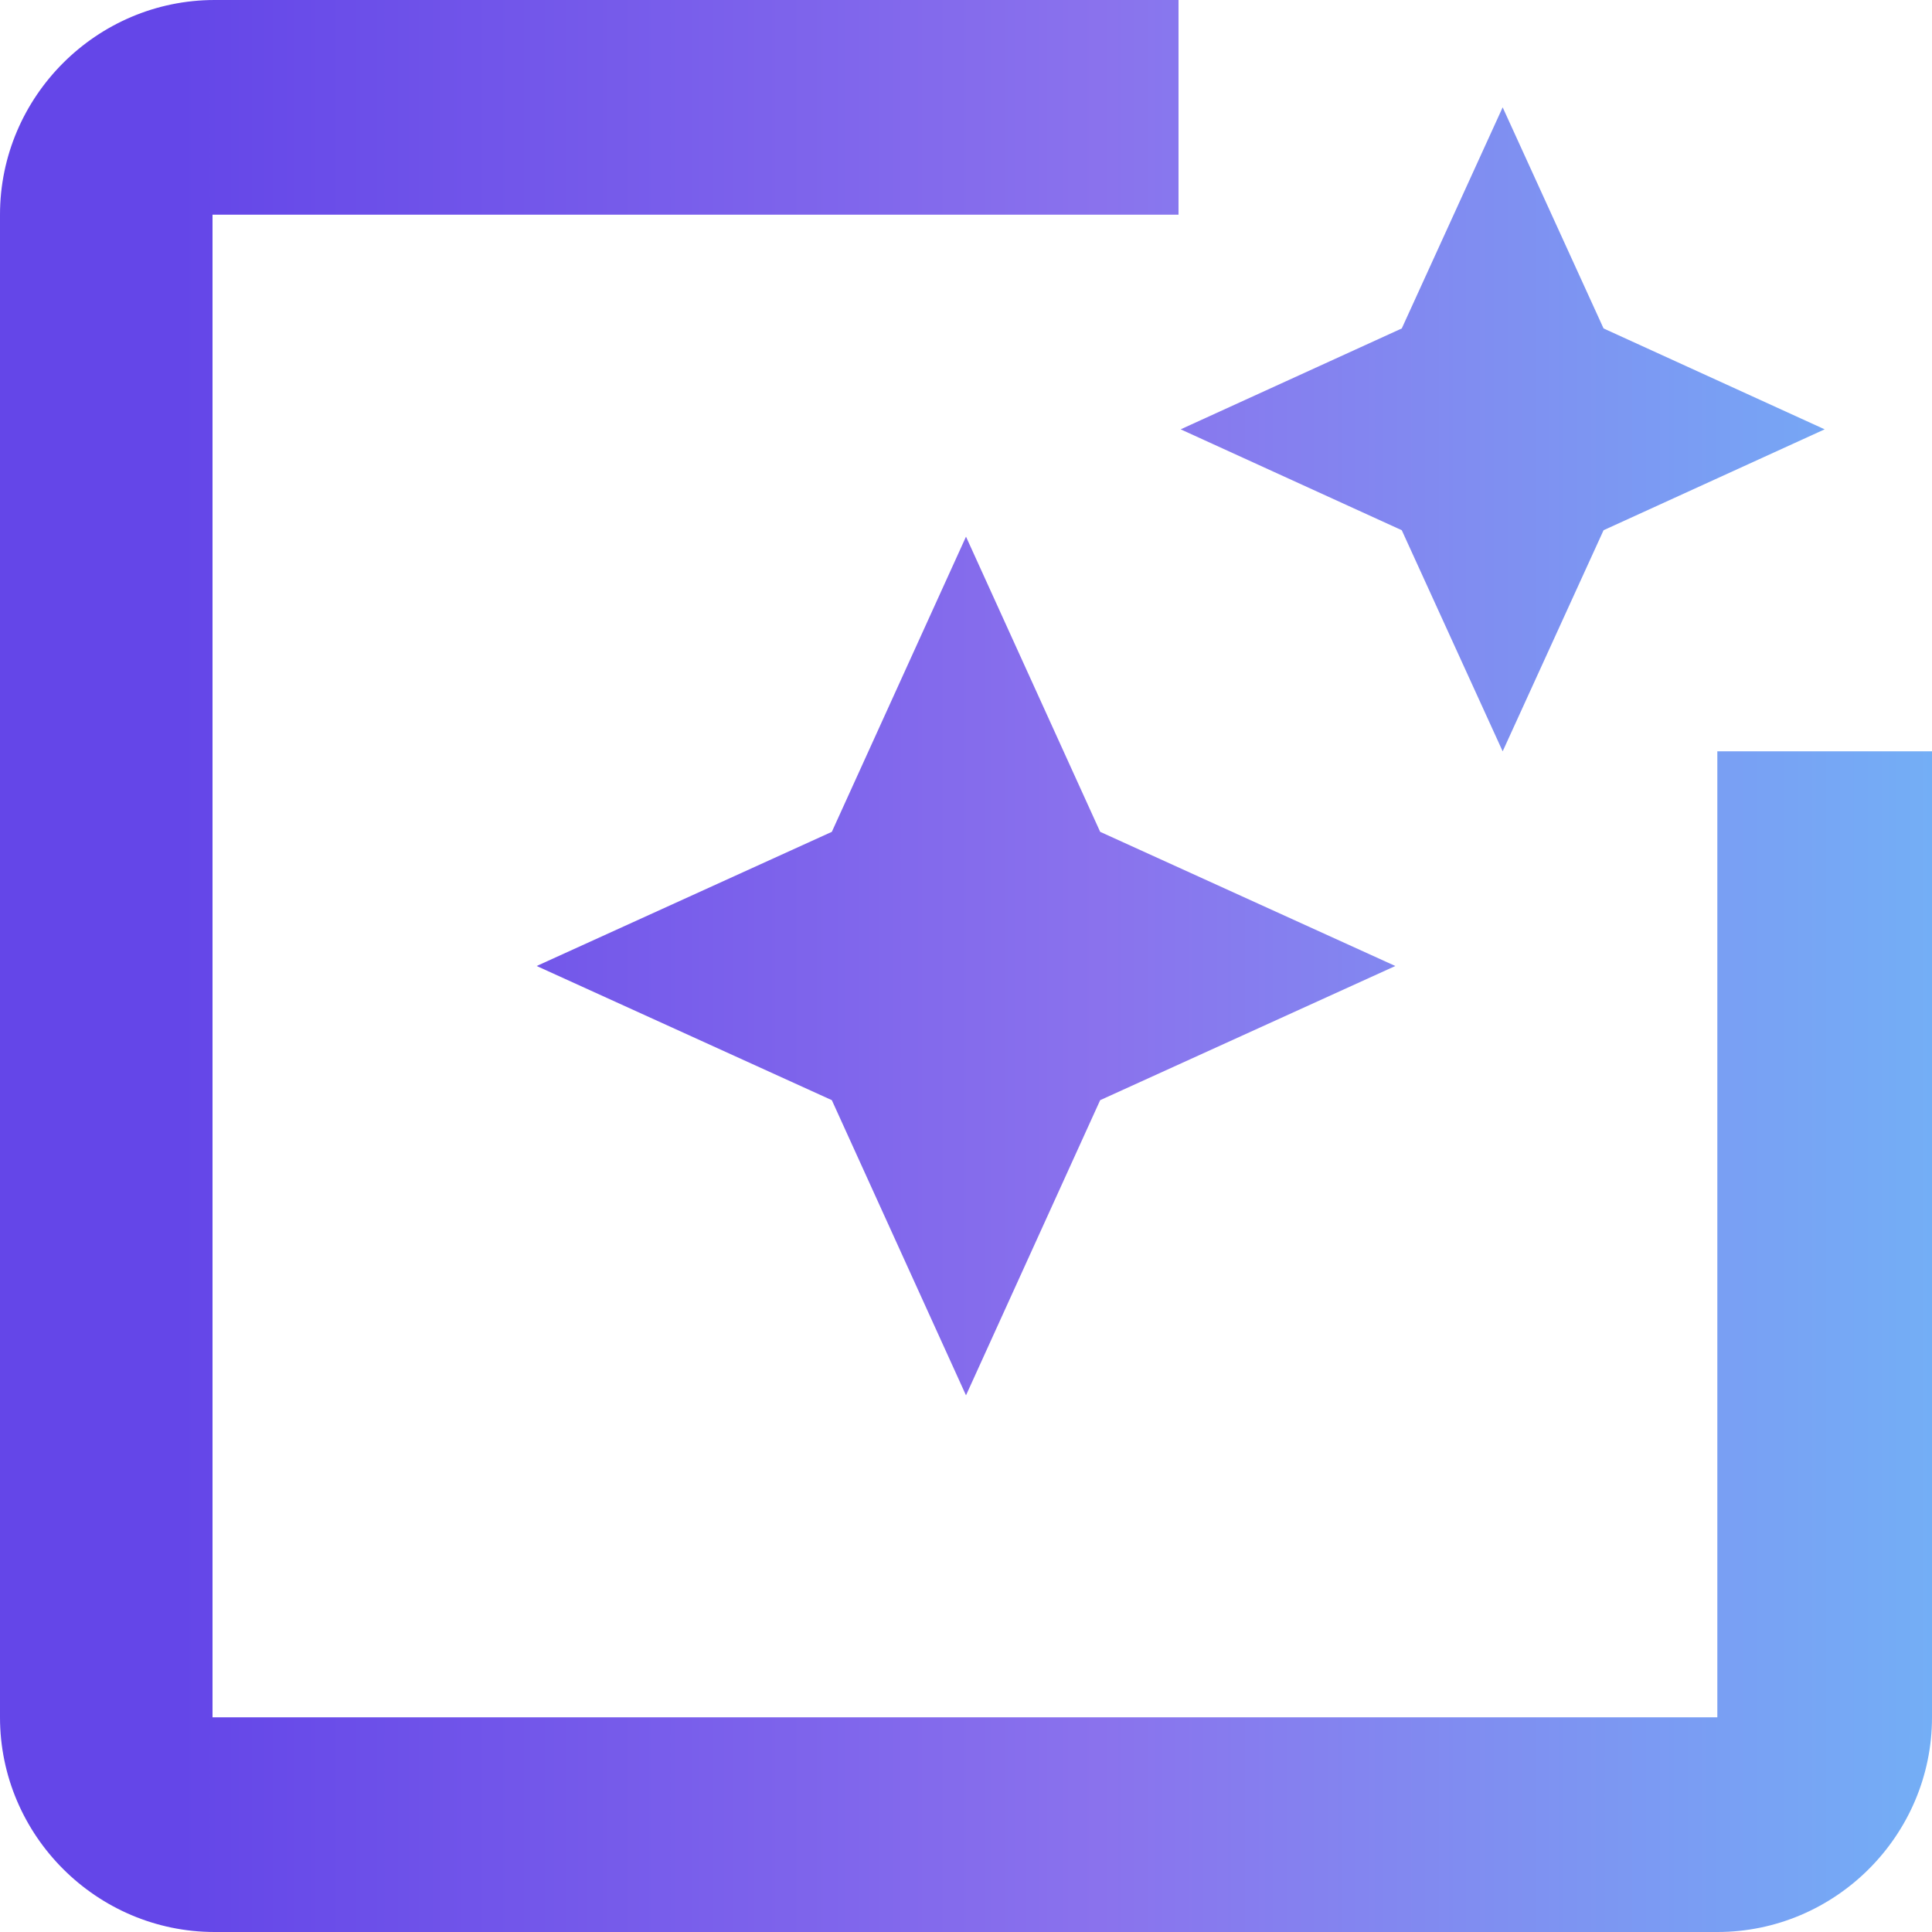 <svg width="18" height="18" viewBox="0 0 18 18" fill="none" xmlns="http://www.w3.org/2000/svg">
<path d="M16 7V16H1.98V2H10.98V0H2C0.9 0 0 0.9 0 2V16C0 17.1 0.9 18 2 18H16C17.1 18 18 17.1 18 16V7H16ZM13.06 4.94L14 7L14.94 4.94L17 4L14.94 3.06L14 1L13.06 3.06L11 4L13.06 4.94ZM9 5L7.75 7.75L5 9L7.75 10.25L9 13L10.25 10.25L13 9L10.25 7.75L9 5Z" fill="url(#paint0_linear_531_3885)"/>
<defs>
<linearGradient id="paint0_linear_531_3885" x1="1.66" y1="18" x2="22.701" y2="18" gradientUnits="userSpaceOnUse">
<stop stop-color="#6446E8"/>
<stop offset="0.408" stop-color="#8A72ED"/>
<stop offset="0.88" stop-color="#6DBFF8"/>
</linearGradient>
</defs>
</svg>
